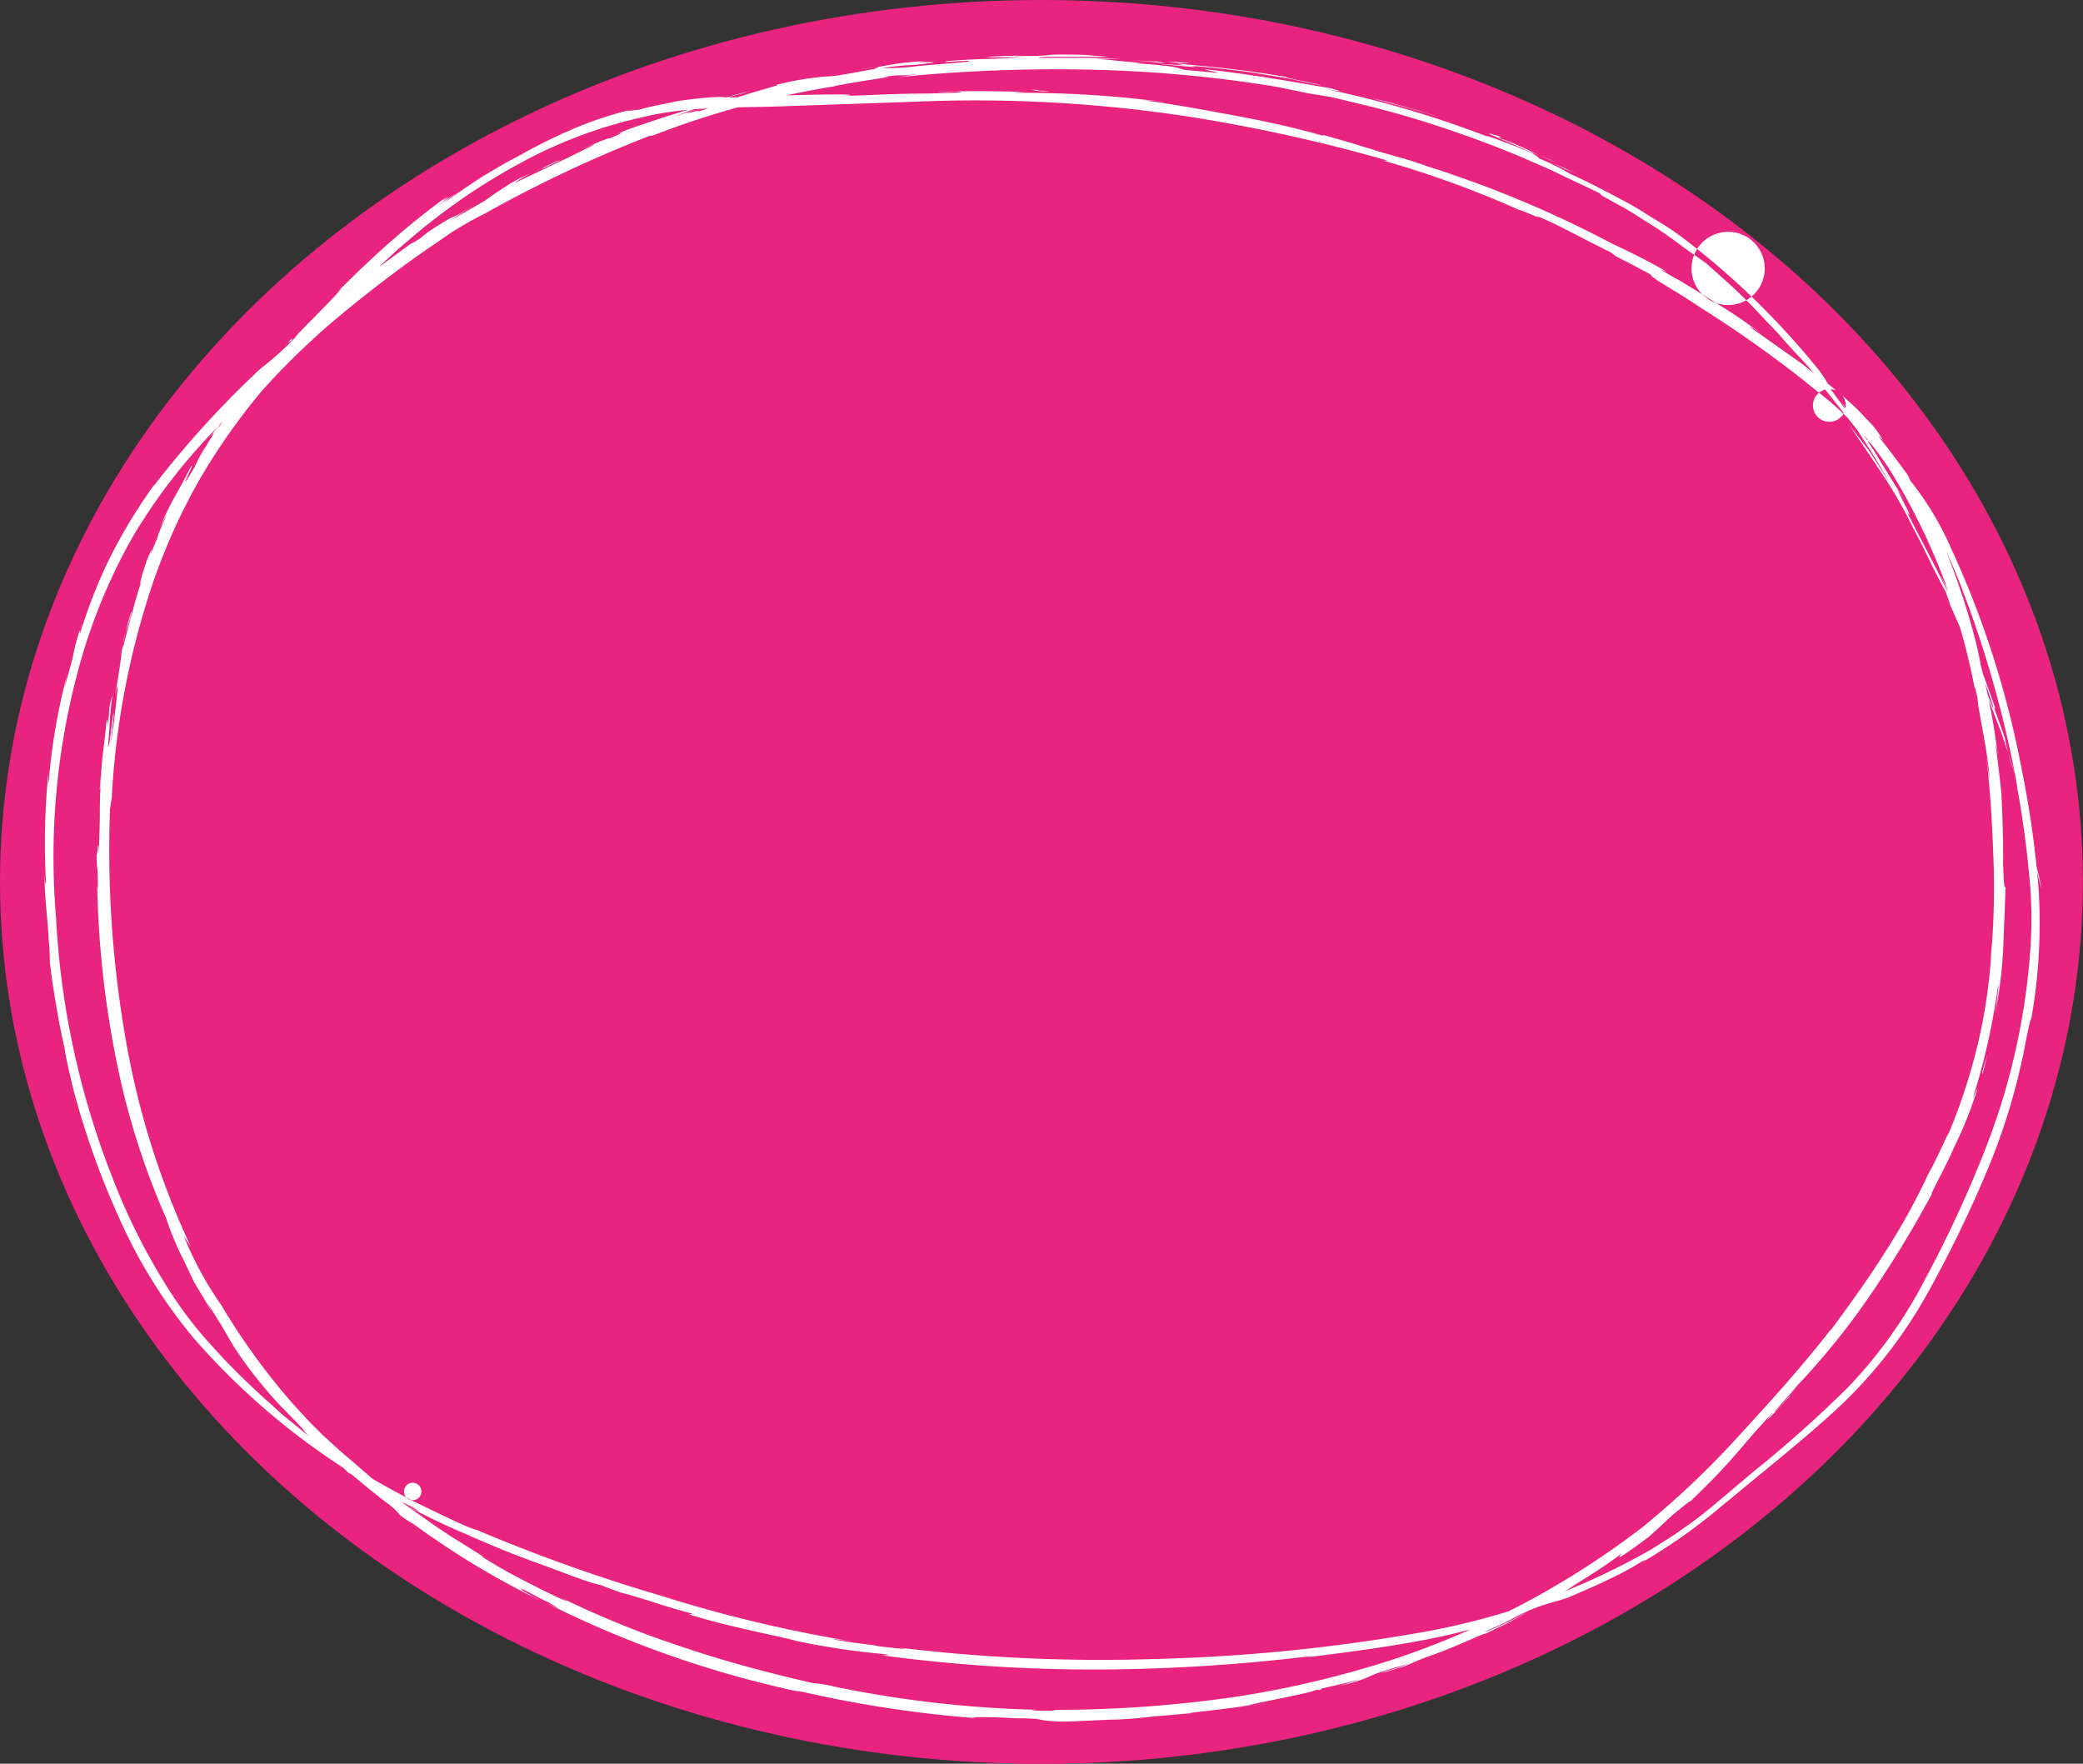<svg id="WW_HandDrawnFrames_CMYK" xmlns="http://www.w3.org/2000/svg" viewBox="0 0 157.69 133.51"><rect x="0" y="0" width="157.69" height="133.51" fill="#333333" stroke="none"/><defs><style>.cls-1{fill:#e8247f;}.cls-2{fill:#fff;}</style></defs><title>Frames_Drawn_3</title><ellipse class="cls-1" cx="78.84" cy="66.76" rx="78.84" ry="66.76"/><path class="cls-2" d="M529.58,100.11a18.68,18.68,0,0,1,.51,2.09A18.57,18.57,0,0,1,529.58,100.11Z" transform="translate(-375.54 -34.94)"/><path class="cls-2" d="M523.19,76.33a71.59,71.59,0,0,1,5.39,16.8,73.68,73.68,0,0,1,1.3,9.3,41.37,41.37,0,0,1-.46,9c-0.2,1.34,0-.36-0.58,2.65a47.82,47.82,0,0,1-2.7,9.07,92.85,92.85,0,0,1-4.76,9.83,35.33,35.33,0,0,1-7.06,8.87c-2.78,2.53-5.69,4.78-8.3,7l0.61-.56a41.79,41.79,0,0,1-6.93,5s0.75-.46.18-0.18a21.43,21.43,0,0,1-2.54,1.38c-1.17.58-2.44,1.09-3,1.35-1,.35-0.95.27-2.29,0.71l-1.47.58a48.65,48.65,0,0,1-7.48,2c-2.82.53-5.87,0.93-8.85,1.29,0.29-.05.87-0.13,0.4-0.1a137.59,137.59,0,0,1-15.77,1,120.41,120.41,0,0,1-16.62-1.08c0.43,0,.83,0,0.21-0.09a56.08,56.08,0,0,1-6.67-1c-1.25-.36-4.87-1-8.1-2L428,157.1c-2.43-.62-3.54-1.12-5.52-1.62l-1.49-.56c-1.09-.21-3.42-1.21-5.38-1.87l0.05,0c-1.84-.66-2.76-1.09-4.43-1.79l-0.15-.08c-2-.83-3.46-1.57-4.46-2.11a9.4,9.4,0,0,0-1.51-.73c-1.28-.76,3.66,1.88,1.65.69a53.62,53.62,0,0,1-16.62-12.87,38.88,38.88,0,0,1-5.57-9,61.53,61.53,0,0,1-3.54-10c-0.36-1.56-.58-2.55-0.6-2.91-0.36-1.35-1-5.19-1.11-6.46,0,0.47,0-.91-0.09-1.65-0.14-2.55-.31-2.78-0.33-5.58,0,1.12.1,1.49,0.12,1.12a53.46,53.46,0,0,1,.2-8.41,5.37,5.37,0,0,0,0,1,45.45,45.45,0,0,1,1.39-8.22l-0.1.5-0.09.5c0.56-2.11.66-2.41,0.69-2.66a10.59,10.59,0,0,1,.67-2.21,1.27,1.27,0,0,0-.18.73,38.08,38.08,0,0,1,2.34-5.91,40.84,40.84,0,0,1,3.32-5.43c-0.12.17-.07,0.14-0.07,0.14a73.65,73.65,0,0,1,8.1-8.89,21.9,21.9,0,0,0,2.64-2.38c-0.09,0,1.13-1.2,2.13-2.23s1.79-1.88.91-1.07l2.05-2c0.77-.7,1.54-1.46,2.35-2.13,1.57-1.39,3.13-2.55,4.06-3.24-1.23,1,1.44-.88-0.87.83l0.9-.61c0.44-.31.91-0.6,0.91-0.6a10.37,10.37,0,0,0-1.23.94c0.57-.44,1.72-1.25,2.88-2l1.69-1,1.25-.67a39.67,39.67,0,0,1,3.66-1.83,28.25,28.25,0,0,1,5.08-1.68c-2,.49,1.16-0.13-0.19.2l0.91-.24c0.55-.15,1.29-0.27,2-0.43s1.5-.22,2.06-0.3l0.94-.08c1.44-.06.32,0.06,2.4,0a13.88,13.88,0,0,1,1.43-.1c0.54,0,6-.18,6.6-0.08s-2.34.09-.75,0.09c2.65-.07,2.77-0.12,5.42-0.18h0c1.75,0,5.17-.1,3.26-0.16a11.61,11.61,0,0,1-1.34.05c1.23-.09,4.32-0.12,7,0a7.27,7.27,0,0,0-1.16.05,81.86,81.86,0,0,1,11.34.69c0.07-.06-1.49-0.1-2.07-0.2,2.55,0.31,5.15.8,7.63,1.26s4.86,1,6.9,1.61c-0.68-.17-0.35-0.17-0.3-0.15,2.38,0.65,2.26.67,3.8,1.11,0.13,0.1,1.95.53,3.52,1.06,0.82,0.24.4,0.16-1-.29l2.72,0.86c1.2,0.43,2.66.91,4.17,1.52a84.09,84.09,0,0,1,8.7,4c-0.08-.06,3,1.41,4,2.07l-0.45-.18c0.47,0.3,1.36.82,2.15,1.28s1.44,0.92,1.51,1a2.77,2.77,0,1,0-.34-0.25c-0.64-.42-1.7-1.05-2.75-1.64-2.07-1.22-4.14-2.2-2.55-1.42,0.8,0.44,4.33,2.35,3.63,2,1.06,0.62,2.08,1.28,3.1,1.91s2,1.34,2.92,2c-0.56-.4-1.7-1.05-0.06.07L512,62.51l1.4,1.1a13,13,0,0,1,1.14.89,1.24,1.24,0,1,0,.32.21c0.07,0.08.34,0.35,0.71,0.68a13.21,13.21,0,0,1,1.21,1.21,6.71,6.71,0,0,1,1.29,1.64l-0.37-.33c0.95,1.19,1.54,2,2.23,2.94a2.29,2.29,0,0,1,.22.47,32.89,32.89,0,0,1,2.51,4.82c0.61,1.47,1.29,3.38,1.82,5.11s0.89,3.29,1,4a53.91,53.91,0,0,1,1.36,7.33,13.46,13.46,0,0,0-.24-1.45c0.2,1.74.28,2.16,0.44,3.75,0-.35.18,3.49,0.14,5.43,0.09,2.42.13,1.59,0.19,1.83l-0.18,4.6a34.59,34.59,0,0,1-.62,5c0.14-.83.43-3.52,0.13-1.52a49.27,49.27,0,0,1-1.81,7.84l0.38-.8a30.31,30.31,0,0,1-1.82,4.57c-0.45,1.13-1.92,3.75-1.64,3.45a83.76,83.76,0,0,1-5.13,8.34,56,56,0,0,1-5.13,6.26c-0.53.65-1.95,2.19-1.62,1.91,1-1,1.26-1.48,1.64-1.85a5.64,5.64,0,0,0-.62.78c-1.23,1.35-2.21,2.39-1.12,1.06-2.79,2.94-2.62,3.25-6.36,6.85,0.15-.19-0.16.05-1.32,1l-1.07,1-0.74.66-0.36.27c-2.73,2-1.6,1-1.72,1-1.4,1.11-3.31,2.19-4,2.68l-0.95.53-1,.46c1.43-.67-1.27.73-2,1.14l0.73-.41c-0.15.06-.68,0.34-1.29,0.66s-1.33.61-1.8,0.84c0.12,0,.67-0.25,1.31-0.53s1.36-.68,1.87-0.93l-1.46.81-1.7.81c0.33-.24-2.67,1.17-4,1.6-1.53.55-1.69,0.72-2.15,0.87-0.05,0-2.54.78-1.35,0.35a20.27,20.27,0,0,0,2.08-.68c-1,.36-0.93.21-3,0.93a10.25,10.25,0,0,1-2.62.86,14,14,0,0,0,1.56-.5s-0.71.22-1.44,0.37l-1.45.34-0.11.1a1.59,1.59,0,0,1-.31,0c-0.83.35-4.45,0.94-5.09,1.17-1.49.25-3.14,0.41-4.57,0.59l0.27,0-2.88.25-1.42.15-1.24.08,0.08,0c-1,0-3.22.16-4.42,0.16-2.42-.09-0.81-0.24-3.49-0.25-2.45-.14-3.85-0.09-2.87,0A89.77,89.77,0,0,1,436.25,163a10.29,10.29,0,0,1-1.52-.29A79.63,79.63,0,0,1,417,156.33c1.71,0.78.14,0,.13-0.06-1.41-.65-1.63-0.91-2.17-1.07,0.11,0.13,0,.09,1.57.94-1.74-.85-3.89-2-5.78-3.19s-3.53-2.35-4.39-3c0.87,0.64.17,0.19-.53-0.3a4.5,4.5,0,0,0-1.09-1l-1.26-1-1.3-1.08-0.27-.15-1-1a23,23,0,0,1-2.27-2.06,5.4,5.4,0,0,0-.4-0.49c-0.76-.82-1.76-1.75-2.63-2.82a30.81,30.81,0,0,1-2.39-3.21l-1-1.71c-0.57-.87-1.44-2.39-0.57-0.77L390.24,132c-0.38-.77-0.69-1.47-1-2.08a22.16,22.16,0,0,1-1.13-2.78,57.23,57.23,0,0,1-3.75-11.87A74.18,74.18,0,0,1,382.9,102l0.05,0.24c0-2.23-.1-1.16-0.09-2.71,0,0.72.14-1.7,0.15,0.05,0.07-1.59.09-2.62,0.09-3.5s0.06-1.64.13-2.67c0-.32-0.1,1.67-0.14,1.26l0.2-2.39c0.13-1.11.29-2.24,0.28-2.49,0.14-.79.13-0.16,0.11,0.27l0.11-1c0-.49.12-1,0.12-1,0.28-1.16,0,.18-0.06,1.52s-0.25,2.65,0,1.43l0.22-1.78c0.32-1.67-.52,4.7.11,0.26,0.21-1.93.45-3.59,0.07-1.89,0.34-2,.4-2.47.47-3,0-.25.07-0.52,0.16-1a18.82,18.82,0,0,1,.55-2.19c0.19-.57,0,0.28-0.3,1.16a4.48,4.48,0,0,0-.29,1.44c0.25-1,.52-2,0.79-3a28.45,28.45,0,0,1,.87-2.77c-0.69,1.92-.24.25,0.2-1,0.89-2.06-.46,1.37.74-1.55,0.1-.52,1.37-3.15.24-0.9a21.89,21.89,0,0,1,1-2.09c0.44-.78.91-1.63,1.3-2.41,0.58-.86-1.42,2.94.33-0.06a8.87,8.87,0,0,1,.82-1.5c0.46-.79.89-1.41,0.3-0.7,0.81-1.11.94-1.18,0.41-.34a28,28,0,0,1,3.32-4.21l0.38-.56c0.41-.45,1.06-1,1.78-1.73s1.6-1.56,2.44-2.35a9.26,9.26,0,0,1,1.54-1.24c0.4-.38,3.5-2.75,2.25-1.9-2,1.44-2.16,1.77-3.26,2.56,1.36-1.05,2.71-2.23,3.82-3.09l0.21-.09,2.65-1.93c-0.51.38-.22,0.22,0.34-0.14l0.69-.55c2.86-1.83.73-.35,3.55-2.06l-1.07.66-1,.69c0.45-.31,1.45-0.84,2.8-1.64,0.49-.38,1.47-1,1.91-1.29,1.63-.91.77-0.33,2.37-1.22l-1.06.57c-0.53.29-1,.6-1,0.6-0.31.19,1.47-.68,3.72-1.74,1.42-.7,3.65-1.77,1.34-0.79,1.14-.52,2.78-1.13,1.88-0.71,2.6-1.11-.38,0,1.88-0.88,0.95-.32,3.88-1.34,5.71-1.78l-1.2.43c-0.6.21-1.19,0.46-1.19,0.46l0.8-.27,0.81-.25c-2.06.73,1.08-.26-0.07,0.2,1.1-.33,2.43-0.76,3.5-1.06-1.65.37-.75,0.07,0.44-0.31s2.69-.75,2.2-0.71a22.6,22.6,0,0,1,3.73-.63c0.75,0,1.51-.19,3.89-0.6-0.79.07,1.46-.34-1.43,0.09,2.86-.36,1.92-0.43,5.31-0.69-2.5.27,2.7-.08-0.91,0.31a23.36,23.36,0,0,0-2.57.25,17,17,0,0,0,2.7-.15c1.78-.17,4.23-0.32,3.88-0.38-0.08-.08-2.73.2-1.59,0,1.78-.15,2.83-0.15,3.61-0.18s1.3-.06,2-0.13c-2.26.07-2.83,0-2.79,0l1.31-.07c0.66,0,1.31-.06,1.31-0.06l-0.51.06c4.21,0,1.24-.17,5.33-0.09l1.91,0.15c-0.49,0-2,0-3.24,0s-2.33,0-2,.08c1.33,0,2.21,0,3.07,0s1.71,0,3,.09c-0.56,0-1.32-.05-1.87,0,1,0,1.89.24,5.66,0.41,1.95,0.13.52,0,.57-0.06,4.24,0.38,5.51.57,8.22,1-0.57,0,4.76,1,1.76.47-0.34-.08-1-0.23-1.75-0.38l-2.66-.43c-1.89-.26-3.8-0.46-4.55-0.48,1.53,0.28-3.33-.35-4.25-0.21,3.41,0.21,3.23.39,3.77,0.5l2.41,0.22c0.41,0-.82-0.18-0.88-0.27,3.79,0.41,7.39,1.09,9.46,1.43,1.23,0.33.83,0.28-.65,0a78.57,78.57,0,0,1,13.09,3.87c-1.28-.55-0.15-0.13,1.08.33s2.51,1.07,1.66.65c-2.09-1-4-1.68-2.73-1.31s-0.06,0,.49.28c1.74,0.61,2.6,1.2,4.29,1.84-3.81-1.64-.8-0.19-1.54-0.4a19.58,19.58,0,0,1,2.53,1.25c1.36,0.6,2.82,1.38,4.32,2.18,0.75,0.39,1.46.89,2.2,1.33a20.17,20.17,0,0,1,2.1,1.41,58.22,58.22,0,0,1,5.51,4.77,61.51,61.51,0,0,1,4.67,5.15c1.13,1.58.25,0.6,1.51,2.29,1.45,2-.95-1.57,1.11,1.45l-0.22-.28c0.3,0.46,1.28,1.82,2.14,3.25s1.76,2.84,2.06,3.29l-0.32-.47c-0.16-.24-0.34-0.46-0.34-0.46L520,73.64s0.32,0.76-.23-0.2c1,2,2.21,4.18,3.25,6.39,0,0-.13-0.37-0.3-0.73l-0.31-.72A89,89,0,0,1,526.6,88.6l-0.11-.09,0.82,2.26a13.23,13.23,0,0,0,.79,2.79l-1-3L526,87.66c-0.53-1.66.7,1.77,0.41,0.71a44.7,44.7,0,0,0-1.88-4.93c0.51,1.34.55,1.4,1,2.43a17.32,17.32,0,0,1-1.16-2.53c0.28,0.7.63,1.7,0.72,1.84L524.17,83l-1.24-2.82c0.7,1.51-.31-0.85,0-0.29-0.07-.08-0.36-0.64-0.82-1.52s-1-2.11-1.73-3.44a35.05,35.05,0,0,0-2-3.58L517,69.27l-1.47-2.16L517,69l1.6,2.49c-1.12-1.9-1.24-2.13-2.46-4l-2.93-3.7,0-.16a23.37,23.37,0,0,0-1.77-2l-0.85-.94c-0.33-.39-0.74-0.85-1.33-1.43a41.4,41.4,0,0,0-3-3l-1.57-1.4L503,53.67a33.77,33.77,0,0,0-3.23-2.2c-1-.7-2.1-1.21-3-1.75l-0.11-.14c-0.54-.27-1.27-0.61-2.1-1s-1.75-.86-2.73-1.26c-1.93-.87-4-1.65-5.54-2.19a75.63,75.63,0,0,0-8.08-2.39l-1.87-.45L474.56,42c-1.07-.22-2-0.42-2.68-0.54a100.56,100.56,0,0,0-14-1.25,119.37,119.37,0,0,0-14.31.57l1.68-.27c-1.79.26-1.18,0-2.94,0.27,2-.18-2.44.39-3.65,0.7a67.78,67.78,0,0,0-13.73,3.73h-0.17a97.86,97.86,0,0,0-12.52,5.9,26.87,26.87,0,0,0-2.59,1.47c-2.24,1.55-3.45,2.32-6.57,4.79-0.58.44-1.24,1-1.91,1.55s-1.41,1.2-2.11,1.86a51.59,51.59,0,0,0-3.72,3.78,47.78,47.78,0,0,0-4.72,6.73,46,46,0,0,0-3.43,7.56A60.71,60.71,0,0,0,384,95.34l-0.07.41-0.06.41a83.15,83.15,0,0,0,1.2,17.54,61.79,61.79,0,0,0,4.9,15.58l-0.51-.76a26,26,0,0,0,2.85,5.24,49.77,49.77,0,0,0,5.41,7.45c0.51,0.56.91,1,1.28,1.39l1,1c0.64,0.57,1.21,1.13,2.18,1.93l1.59,1.38c0.5,0.41,1,.78,1.44,1.14l1.3,1,1.26,0.89c0.83,0.59,1.65,1.16,2.6,1.73l1.48,0.93,1.73,1-1.22-.71c-0.56-.29-0.64-0.27.59,0.45,1.81,1.13,7,3.61,5.1,2.56a72.38,72.38,0,0,0,9.39,3.79c3.35,1.13,6.76,2,9.65,2.66a9.12,9.12,0,0,1,1.6.26,85.43,85.43,0,0,0,15.12,1.75c0.85,0-1.36.06,0.82,0.08,1.29,0,0-.06,1.62-0.07a95,95,0,0,0,12.94-1,76.12,76.12,0,0,0,12.05-2.89,64.36,64.36,0,0,0,18.61-9.91,67,67,0,0,0,7.6-7.24c2.36-2.57,4.66-5.13,6.71-7.78l-0.07.14c1.34-1.8,2.88-3.93,4.22-6.06a49.56,49.56,0,0,0,3.24-5.89c0.55-.92,1.74-3.64,1.47-2.9a44.86,44.86,0,0,0,2.18-6.59,40.44,40.44,0,0,0,1.13-8.06l-0.08,1.29a58.78,58.78,0,0,0,.2-7.55c-0.09-2.5-.22-5-0.55-7.76,0.08,0.55.2,1.56,0.25,1.72-0.12-2.13-.84-5-0.91-6.15-0.26-1.19-.26-0.83-0.1-0.1a48.81,48.81,0,0,0-6.57-17.19,26.26,26.26,0,0,0-2.9-3.65c-0.57-.53-1.11-1.07-1.73-1.57l-1.85-1.49a88.9,88.9,0,0,0-7.73-5.46c-1.87-1.25-2.9-1.8-3.38-2.14s-0.49-.35-0.43-0.34,0.43,0.13-2.74-1.49A2.08,2.08,0,0,0,497.4,54c-2.47-1.2-3.77-2-5.56-2.73,0.68,0.41-1.18-.47-1.26-0.42a75.58,75.58,0,0,0-10.31-3.75l0.33,0a125.48,125.48,0,0,0-15-3.32,106.86,106.86,0,0,0-20.82-1.14L434.43,43c-3.48.1-6.87,0-10.16,0.79a35.32,35.32,0,0,0-9.44,3.55,47.4,47.4,0,0,0-8.33,5.76c-2.6,2.18-4.88,4.68-7.35,7.12s-5,4.75-7.32,7.23a44,44,0,0,0-6.12,7.92,42.88,42.88,0,0,0-3.93,9.16,54.35,54.35,0,0,0-2,19.82,62.58,62.58,0,0,0,4.22,19.6,47.67,47.67,0,0,0,4.57,9,30.21,30.21,0,0,0,3.13,4c1.13,1.27,2.35,2.46,3.61,3.62l1.59,1.44,1.35,1.1c0.81,0.68,1.54,1.18,2.27,1.7a50.54,50.54,0,0,0,6.19,3.69,0.66,0.66,0,1,0-.25-0.08c0.34,0.1,4.45,2.21,5.14,2.32a129.58,129.58,0,0,0,14,5,103.86,103.86,0,0,0,14.68,3.49c-1.63-.25-2.47-0.31-0.53,0l2,0.26,0.33,0.07c1.33,0.16,2.79.31,1.42,0.09a126.41,126.41,0,0,0,19.59.87,134.8,134.8,0,0,0,19.39-1.9,54.05,54.05,0,0,0,18.08-6.4c0.67-.43,1.36-0.84,2-1.29s1.31-.91,1.93-1.41c1.24-1,2.46-2.06,3.71-3.11a94,94,0,0,0,7.2-6.41,35.16,35.16,0,0,0,6-8.46,88.56,88.56,0,0,0,4.55-9.91,51.18,51.18,0,0,0,3.23-14,33.67,33.67,0,0,0-.08-7c-0.22-2.34-.59-4.66-1-7a83.53,83.53,0,0,0-3.85-13.64,46.94,46.94,0,0,0-3-6.53,15.3,15.3,0,0,0-4.67-5.4l0.44,0.25a3.63,3.63,0,0,1,.58.39,6.76,6.76,0,0,1,.8.67A22.6,22.6,0,0,1,523.19,76.33Z" transform="translate(-375.54 -34.94)"/><path class="cls-2" d="M528.62,96.28c-0.12-.69-0.69-2.92-0.15-1.17A7.25,7.25,0,0,1,528.62,96.28Z" transform="translate(-375.54 -34.94)"/><path class="cls-2" d="M494.06,47.75c-0.08,0-.78-0.4-1-0.5,0.69,0.33,1.35.6,1.88,0.89A7.71,7.71,0,0,0,494.06,47.75Z" transform="translate(-375.54 -34.94)"/><path class="cls-2" d="M479.25,42.36a19.79,19.79,0,0,1,2.09.51l1.72,0.47,1.61,0.52-0.84-.26c-0.5-.17-1.18-0.35-1.86-0.53l-1.86-.5C479.6,42.43,479.25,42.36,479.25,42.36Z" transform="translate(-375.54 -34.94)"/><path class="cls-2" d="M464.79,39.71c-1.27-.15-0.91-0.14.8,0A4.41,4.41,0,0,1,464.79,39.71Z" transform="translate(-375.54 -34.94)"/><path class="cls-2" d="M463.74,39.72l-2.42-.22s0.73,0.05,1.38.09A3.05,3.05,0,0,1,463.74,39.72Z" transform="translate(-375.54 -34.94)"/><path class="cls-2" d="M432,41.93l-3,.85C429.72,42.54,432.54,41.72,432,41.93Z" transform="translate(-375.54 -34.94)"/><path class="cls-2" d="M418,47.05c-0.44.2-.62,0.27-1.11,0.54-0.8.38,0-.08,0.69-0.41Z" transform="translate(-375.54 -34.94)"/><path class="cls-2" d="M526,114.74s-0.09.39-.19,0.78l-0.2.78,0-.24,0.19-.66C525.91,115.07,526,114.74,526,114.74Z" transform="translate(-375.54 -34.94)"/><path class="cls-2" d="M455,41.83a3.75,3.75,0,0,1-1.38-.1C455,41.77,453.06,41.77,455,41.83Z" transform="translate(-375.54 -34.94)"/><polygon class="cls-2" points="21.77 25.95 22.12 25.61 22.07 25.79 21.77 25.95"/></svg>